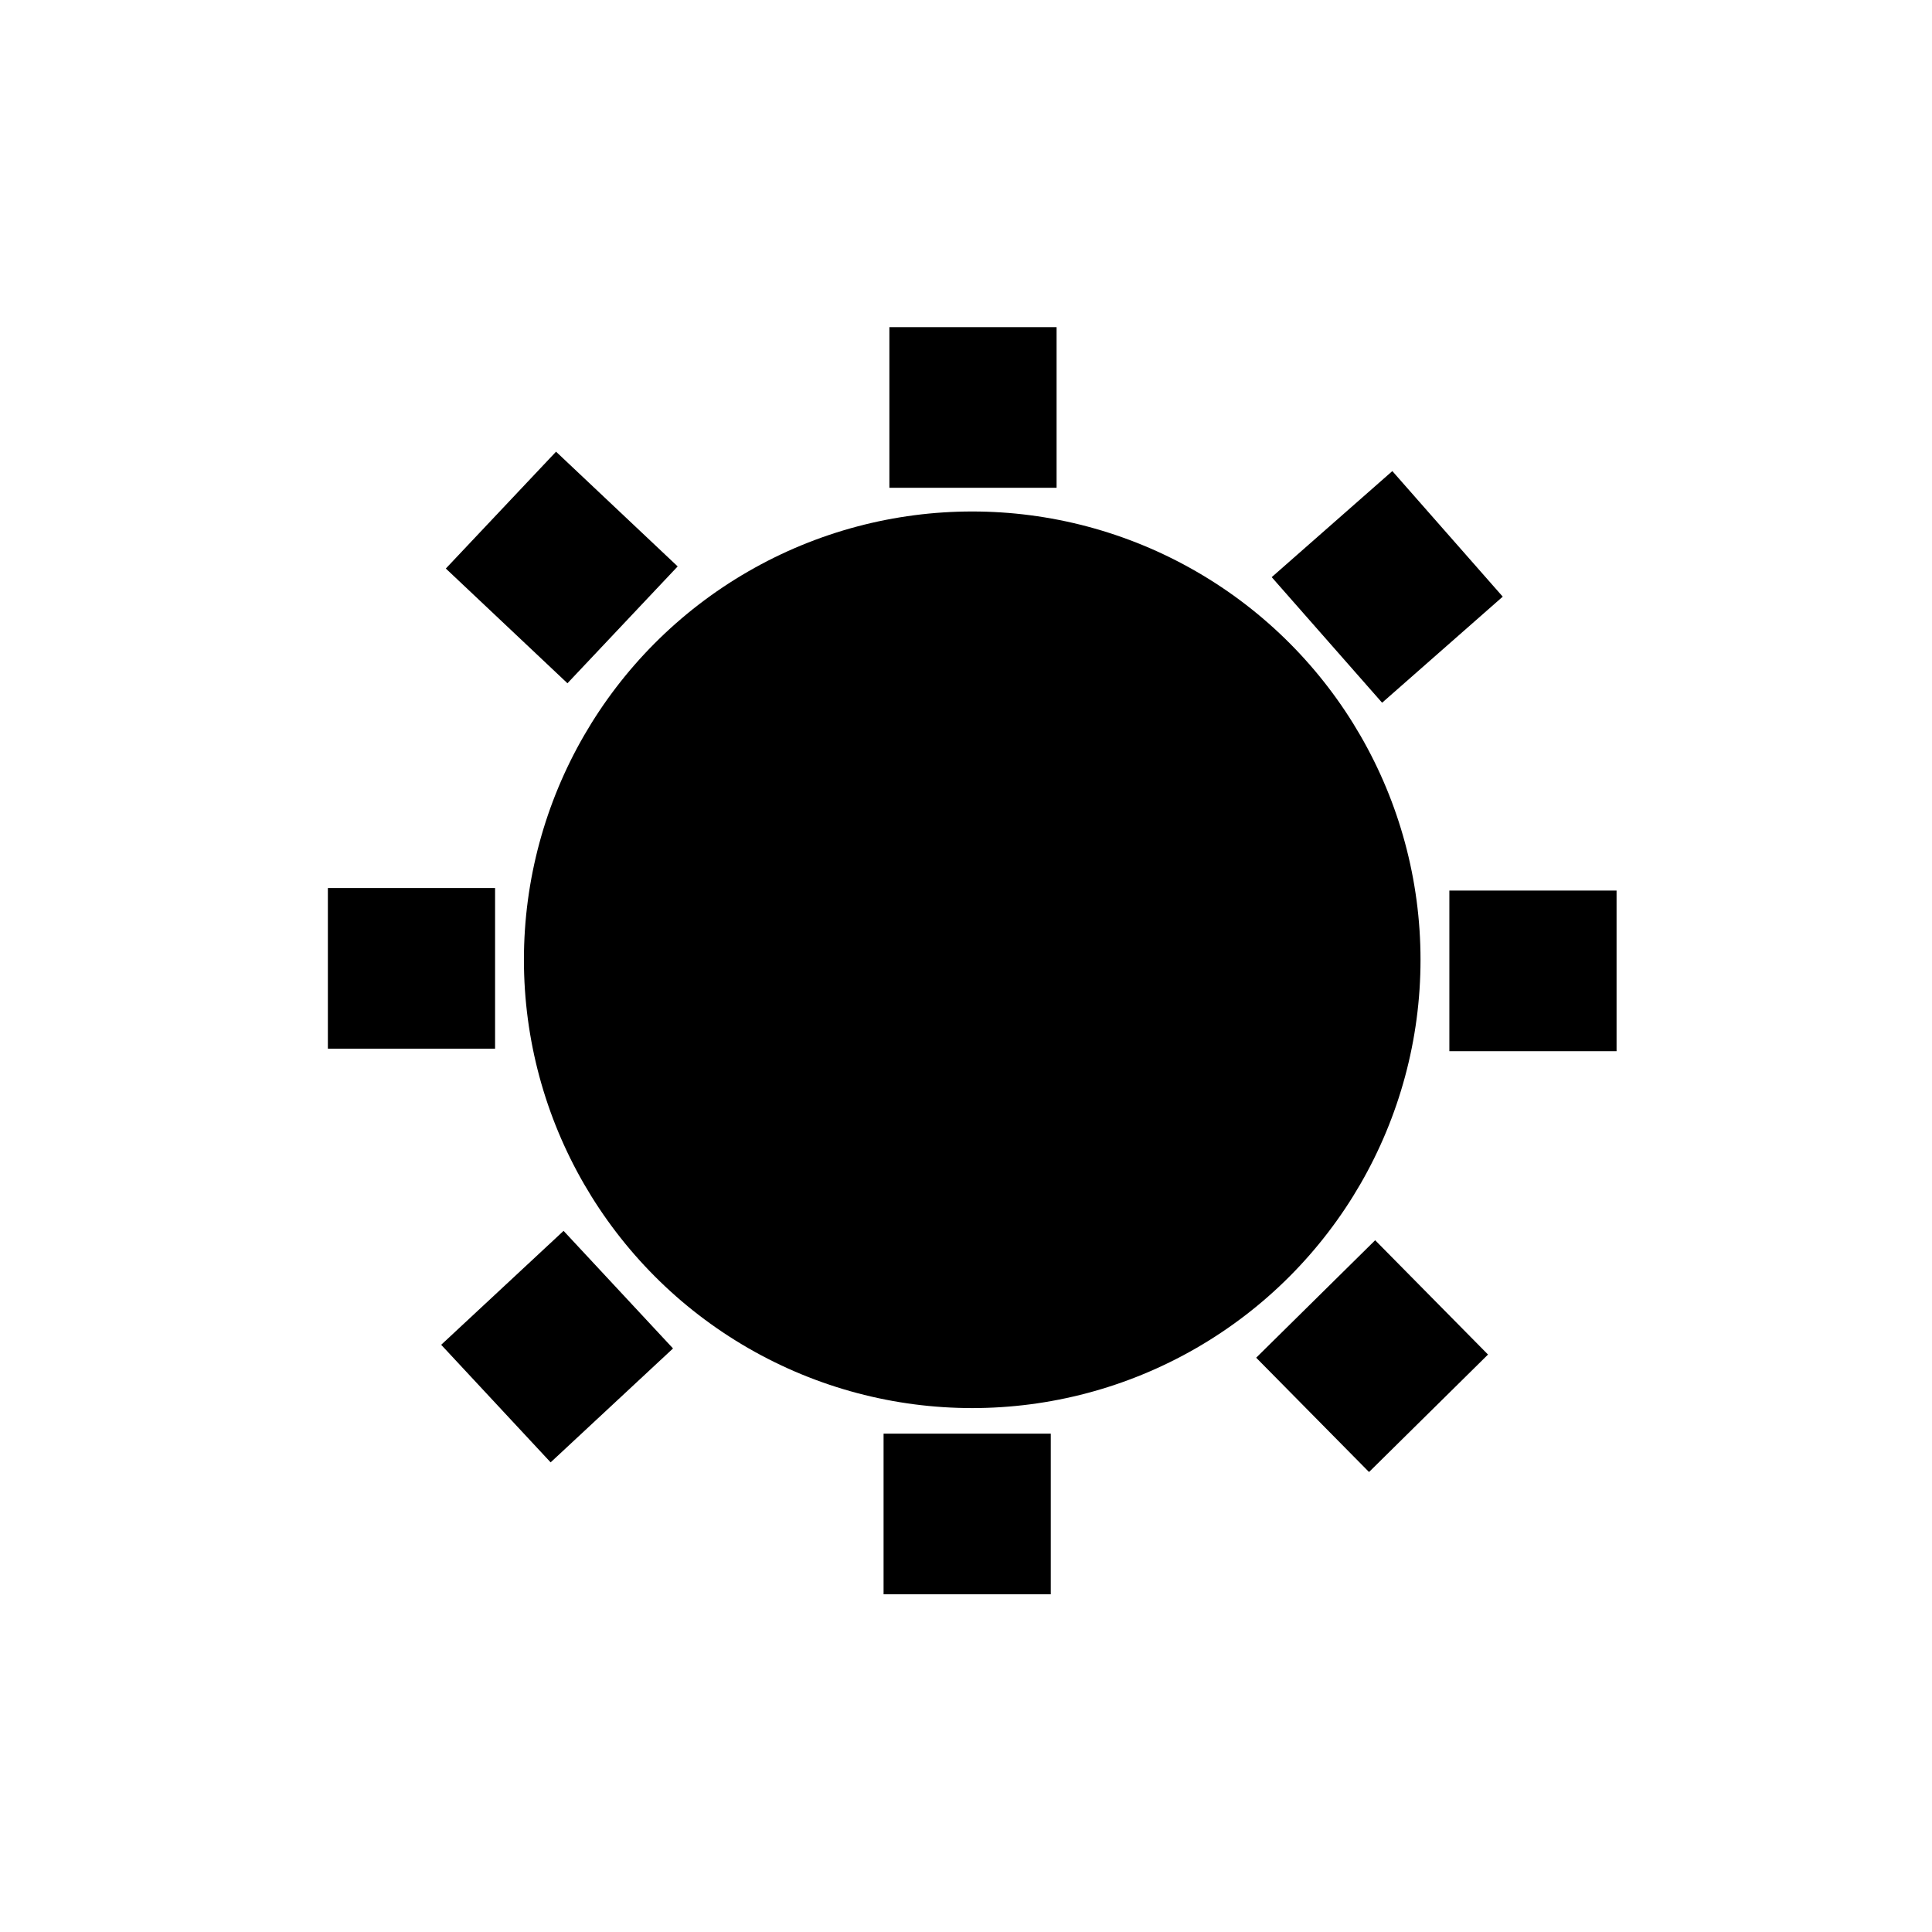 <?xml version="1.0" encoding="UTF-8" standalone="no"?>
<!-- Created with Inkscape (http://www.inkscape.org/) -->

<svg
   xmlns:dc="http://purl.org/dc/elements/1.1/"
   xmlns:cc="http://creativecommons.org/ns#"
   xmlns:rdf="http://www.w3.org/1999/02/22-rdf-syntax-ns#"
   xmlns:svg="http://www.w3.org/2000/svg"
   xmlns="http://www.w3.org/2000/svg"
   xmlns:sodipodi="http://sodipodi.sourceforge.net/DTD/sodipodi-0.dtd"
   xmlns:inkscape="http://www.inkscape.org/namespaces/inkscape"
   width="512mm"
   height="512mm"
   viewBox="0 0 512 512"
   version="1.1"
   id="svg7463"
   inkscape:version="0.92.4 (5da689c313, 2019-01-14)"
   sodipodi:docname="table_8_seats.svg">
  <defs
     id="defs7457" />
  <sodipodi:namedview
     id="base"
     pagecolor="#ffffff"
     bordercolor="#666666"
     borderopacity="1.0"
     inkscape:pageopacity="0.0"
     inkscape:pageshadow="2"
     inkscape:zoom="0.49497475"
     inkscape:cx="233.05589"
     inkscape:cy="1313.9061"
     inkscape:document-units="mm"
     inkscape:current-layer="layer1"
     showgrid="false"
     showguides="true"
     inkscape:guide-bbox="true"
     inkscape:window-width="3200"
     inkscape:window-height="1683"
     inkscape:window-x="-13"
     inkscape:window-y="-13"
     inkscape:window-maximized="1">
    <sodipodi:guide
       position="256.579,410.526"
       orientation="1,0"
       id="guide8010"
       inkscape:locked="false" />
    <sodipodi:guide
       position="329.276,255.51"
       orientation="0,1"
       id="guide8012"
       inkscape:locked="false" />
    <sodipodi:guide
       position="317.349,378.888"
       orientation="0,1"
       id="guide8027"
       inkscape:locked="false" />
  </sodipodi:namedview>
  <g
     inkscape:label="Calque 1"
     inkscape:groupmode="layer"
     id="layer1"
     transform="translate(0,215)">
    <circle
       style="fill:#000000;fill-opacity:1;stroke:none;stroke-width:0.224;stroke-opacity:1"
       id="path8008"
       cx="257.648"
       cy="39.352"
       r="118.804" />
    <path
       style="fill:#000000;fill-opacity:1;stroke:none;stroke-width:0.045;stroke-opacity:1"
       d=""
       id="path8050"
       inkscape:connector-curvature="0"
       transform="matrix(0.265,0,0,0.265,0,-215)" />
    <path
       style="fill:#000000;fill-opacity:1;stroke:none;stroke-width:0.333px;stroke-linecap:butt;stroke-linejoin:miter;stroke-opacity:1"
       d="m 235.696,-85.733 v -42.569 h 44.31 v 42.569 z"
       id="path8056"
       inkscape:connector-curvature="0"
       sodipodi:nodetypes="ccccc" />
    <path
       style="fill:#000000;fill-opacity:1;stroke:none;stroke-width:0.333px;stroke-linecap:butt;stroke-linejoin:miter;stroke-opacity:1"
       d="m 337.015,-62.048 31.969,-28.108 29.258,33.277 -31.969,28.108 z"
       id="path8056-0"
       inkscape:connector-curvature="0"
       sodipodi:nodetypes="ccccc" />
    <path
       style="fill:#000000;fill-opacity:1;stroke:none;stroke-width:0.333px;stroke-linecap:butt;stroke-linejoin:miter;stroke-opacity:1"
       d="M 384.095,63.577 V 21.008 h 44.31 v 42.569 z"
       id="path8056-4"
       inkscape:connector-curvature="0"
       sodipodi:nodetypes="ccccc" />
    <path
       style="fill:#000000;fill-opacity:1;stroke:none;stroke-width:0.333px;stroke-linecap:butt;stroke-linejoin:miter;stroke-opacity:1"
       d="m 118.148,-64.332 29.21,-30.966 32.233,30.404 -29.21,30.966 z"
       id="path8056-8"
       inkscape:connector-curvature="0"
       sodipodi:nodetypes="ccccc" />
    <path
       style="fill:#000000;fill-opacity:1;stroke:none;stroke-width:0.333px;stroke-linecap:butt;stroke-linejoin:miter;stroke-opacity:1"
       d="m 86.891,62.908 v -42.569 h 44.31 v 42.569 z"
       id="path8056-6"
       inkscape:connector-curvature="0"
       sodipodi:nodetypes="ccccc" />
    <path
       style="fill:#000000;fill-opacity:1;stroke:none;stroke-width:0.333px;stroke-linecap:butt;stroke-linejoin:miter;stroke-opacity:1"
       d="m 145.923,172.542 -29.004,-31.159 32.434,-30.19 29.004,31.159 z"
       id="path8056-7"
       inkscape:connector-curvature="0"
       sodipodi:nodetypes="ccccc" />
    <path
       style="fill:#000000;fill-opacity:1;stroke:none;stroke-width:0.333px;stroke-linecap:butt;stroke-linejoin:miter;stroke-opacity:1"
       d="m 234.156,207.501 v -42.569 h 44.31 v 42.569 z"
       id="path8056-41"
       inkscape:connector-curvature="0"
       sodipodi:nodetypes="ccccc" />
    <path
       style="fill:#000000;fill-opacity:1;stroke:none;stroke-width:0.333px;stroke-linecap:butt;stroke-linejoin:miter;stroke-opacity:1"
       d="m 362.808,175.101 -29.908,-30.293 31.532,-31.131 29.908,30.293 z"
       id="path8056-84"
       inkscape:connector-curvature="0"
       sodipodi:nodetypes="ccccc" />
  </g>
</svg>
